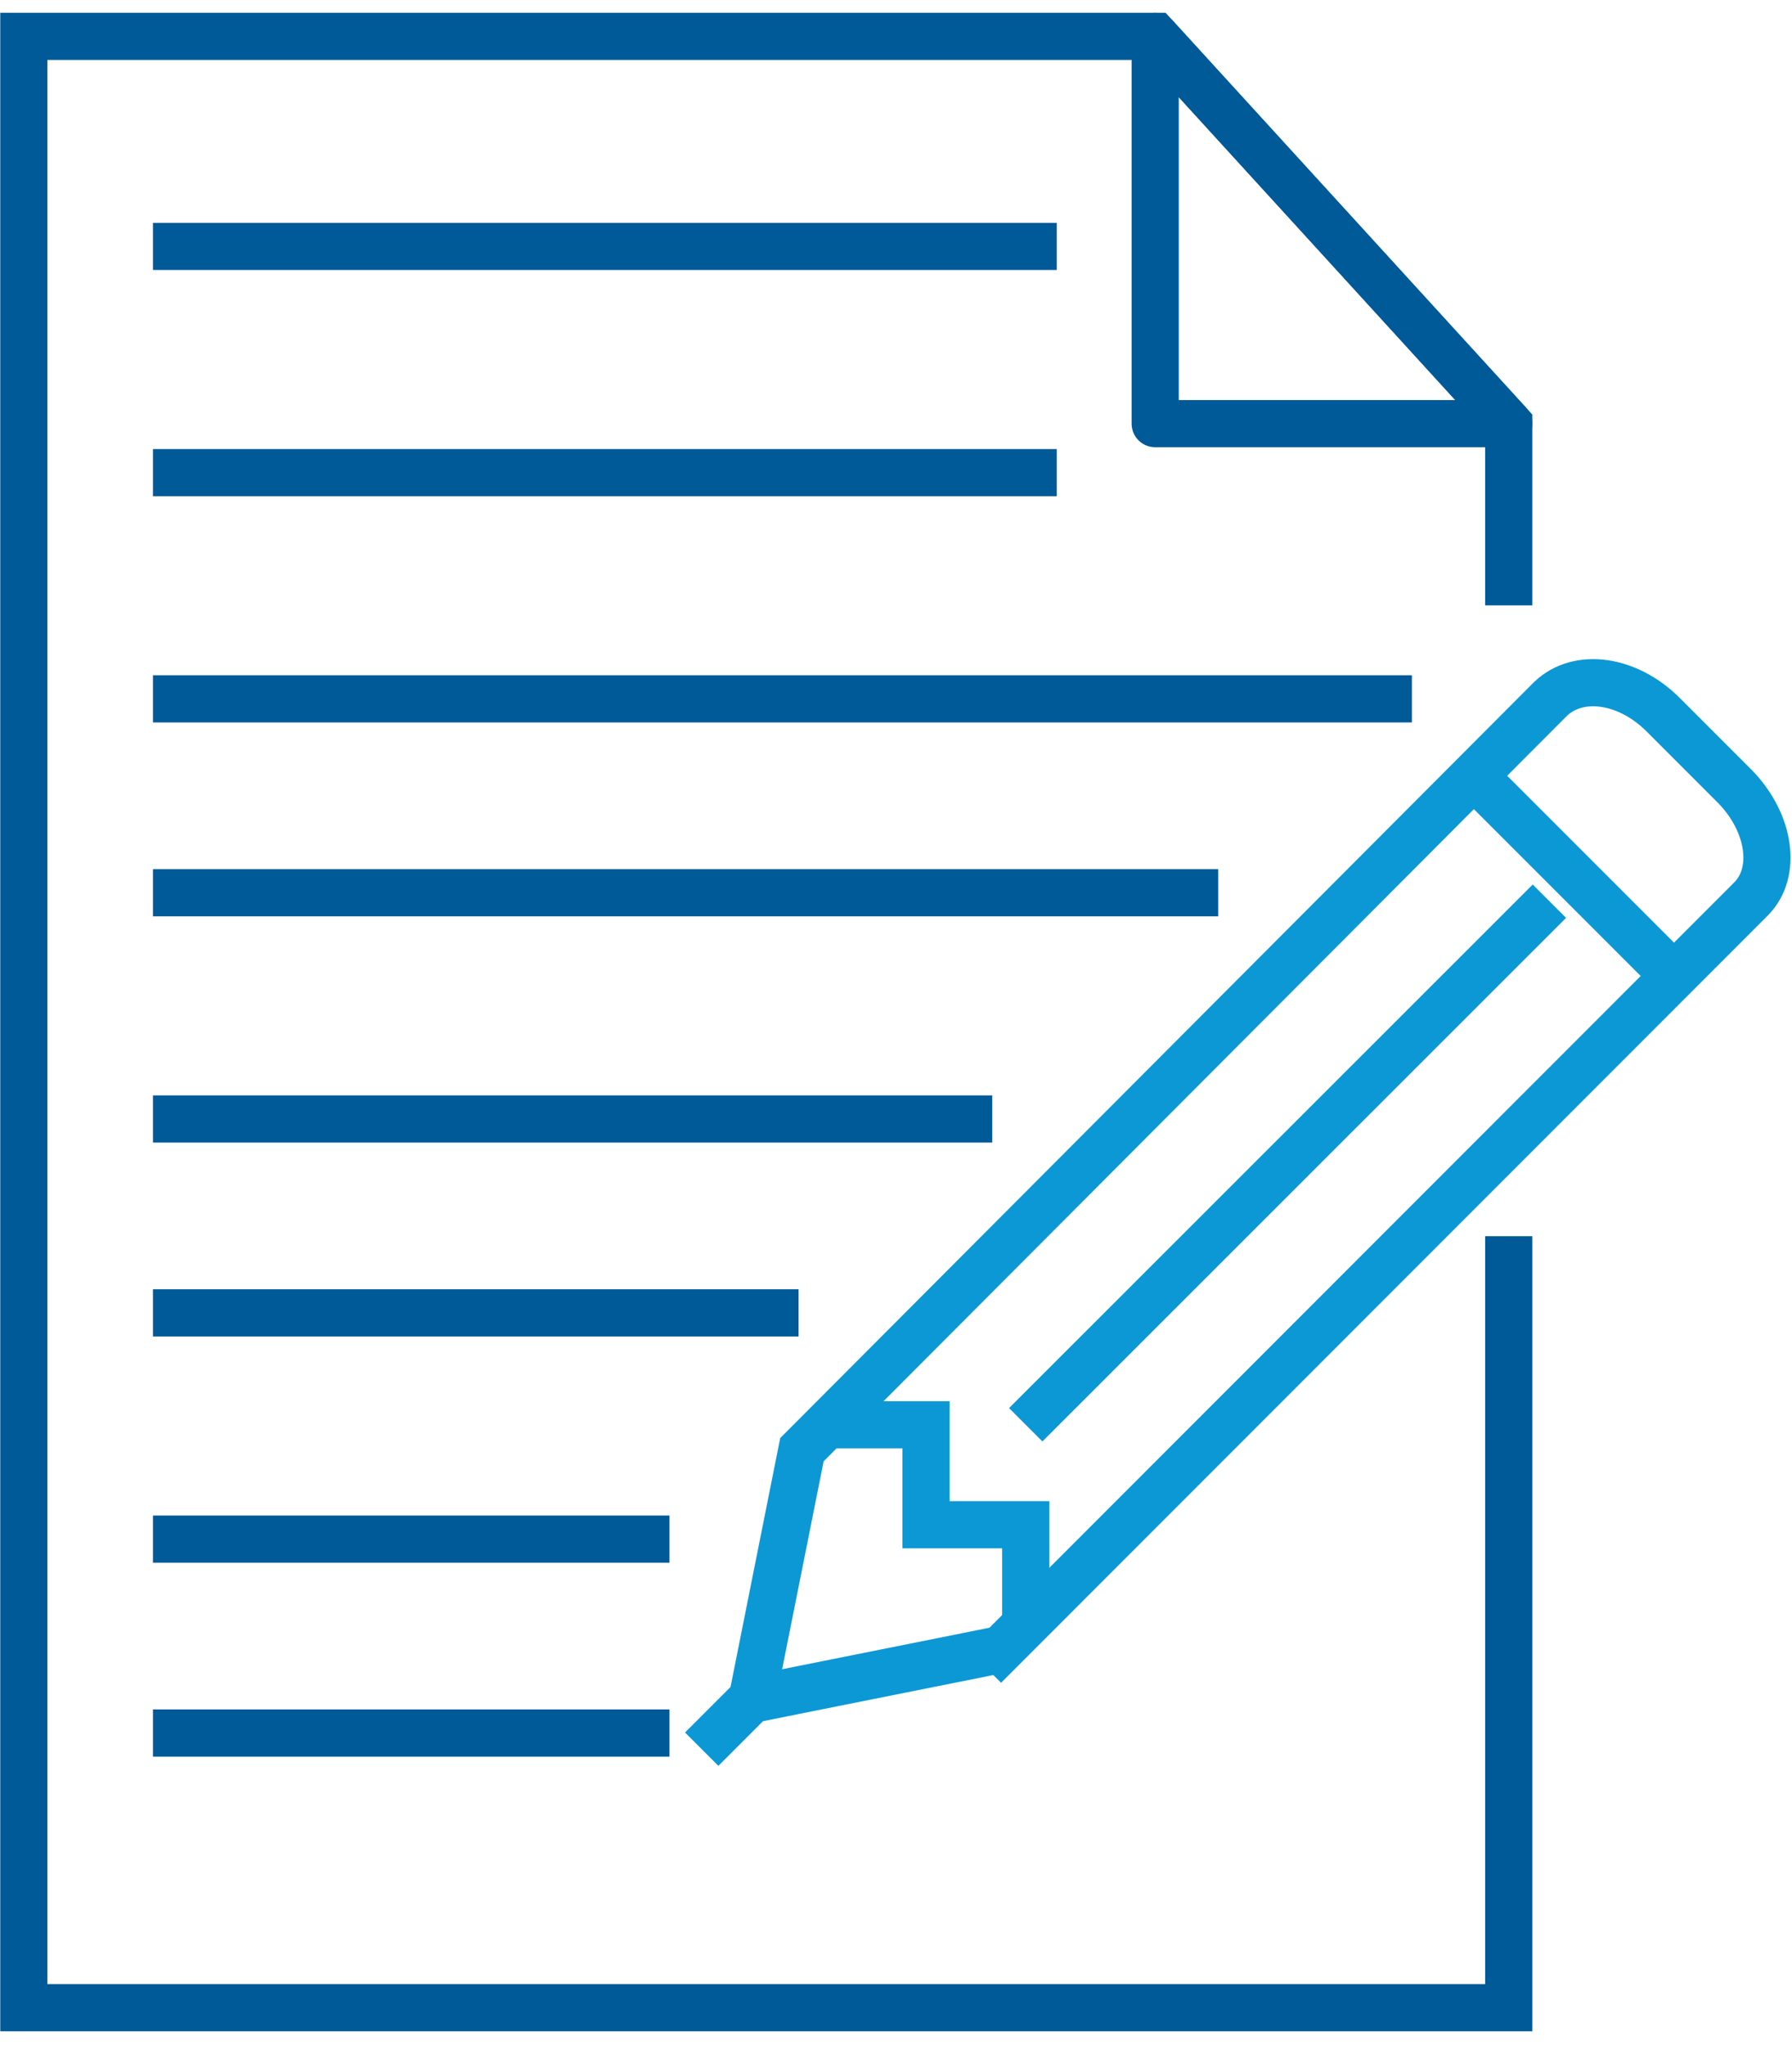<svg width="71" height="81" viewBox="0 0 71 81" xmlns="http://www.w3.org/2000/svg">
    <defs>
        <clipPath id="gj6j7anroa">
            <path d="M1920 0v1172H0V0h1920z"/>
        </clipPath>
    </defs>
    <g clip-path="url(#gj6j7anroa)" transform="translate(-1086 -580)">
        <path stroke="#005A98" stroke-width="1.868" fill="none" stroke-linejoin="round" d="M1131.769 596.78h14.007l-14.007-15.34v15.34z"/>
        <path d="M1145.776 603.978v-7.198l-14.007-15.34h-44.825v78.08h58.832v-30.557M1092.06 589.76h35.81M1092.06 598.72h35.81M1092.06 607.68h49.88M1092.06 615.36h42.206M1092.06 624.32h33.253M1092.06 632h25.58M1092.06 640.96h20.463M1092.06 648.64h20.463" stroke="#005A98" stroke-width="1.868" fill="none" stroke-miterlimit="10"/>
        <path d="m1125.663 645.33 29.713-29.725c1.043-1.043.766-3.007-.621-4.438l-2.874-2.874c-1.398-1.387-3.328-1.664-4.438-.621l-29.67 29.746-1.974 9.887 9.864-1.975zM1126.64 636.431l20.748-20.737M1113.802 649.28l1.975-1.975" stroke="#0C98D5" stroke-width="1.868" fill="none" stroke-miterlimit="10"/>
        <path d="M1118.74 636.431h3.95v3.96h3.95v3.952M1144.425 610.756l7.9 7.9" stroke="#0C98D5" stroke-width="1.868" fill="none" stroke-miterlimit="10"/>
    </g>
</svg>

